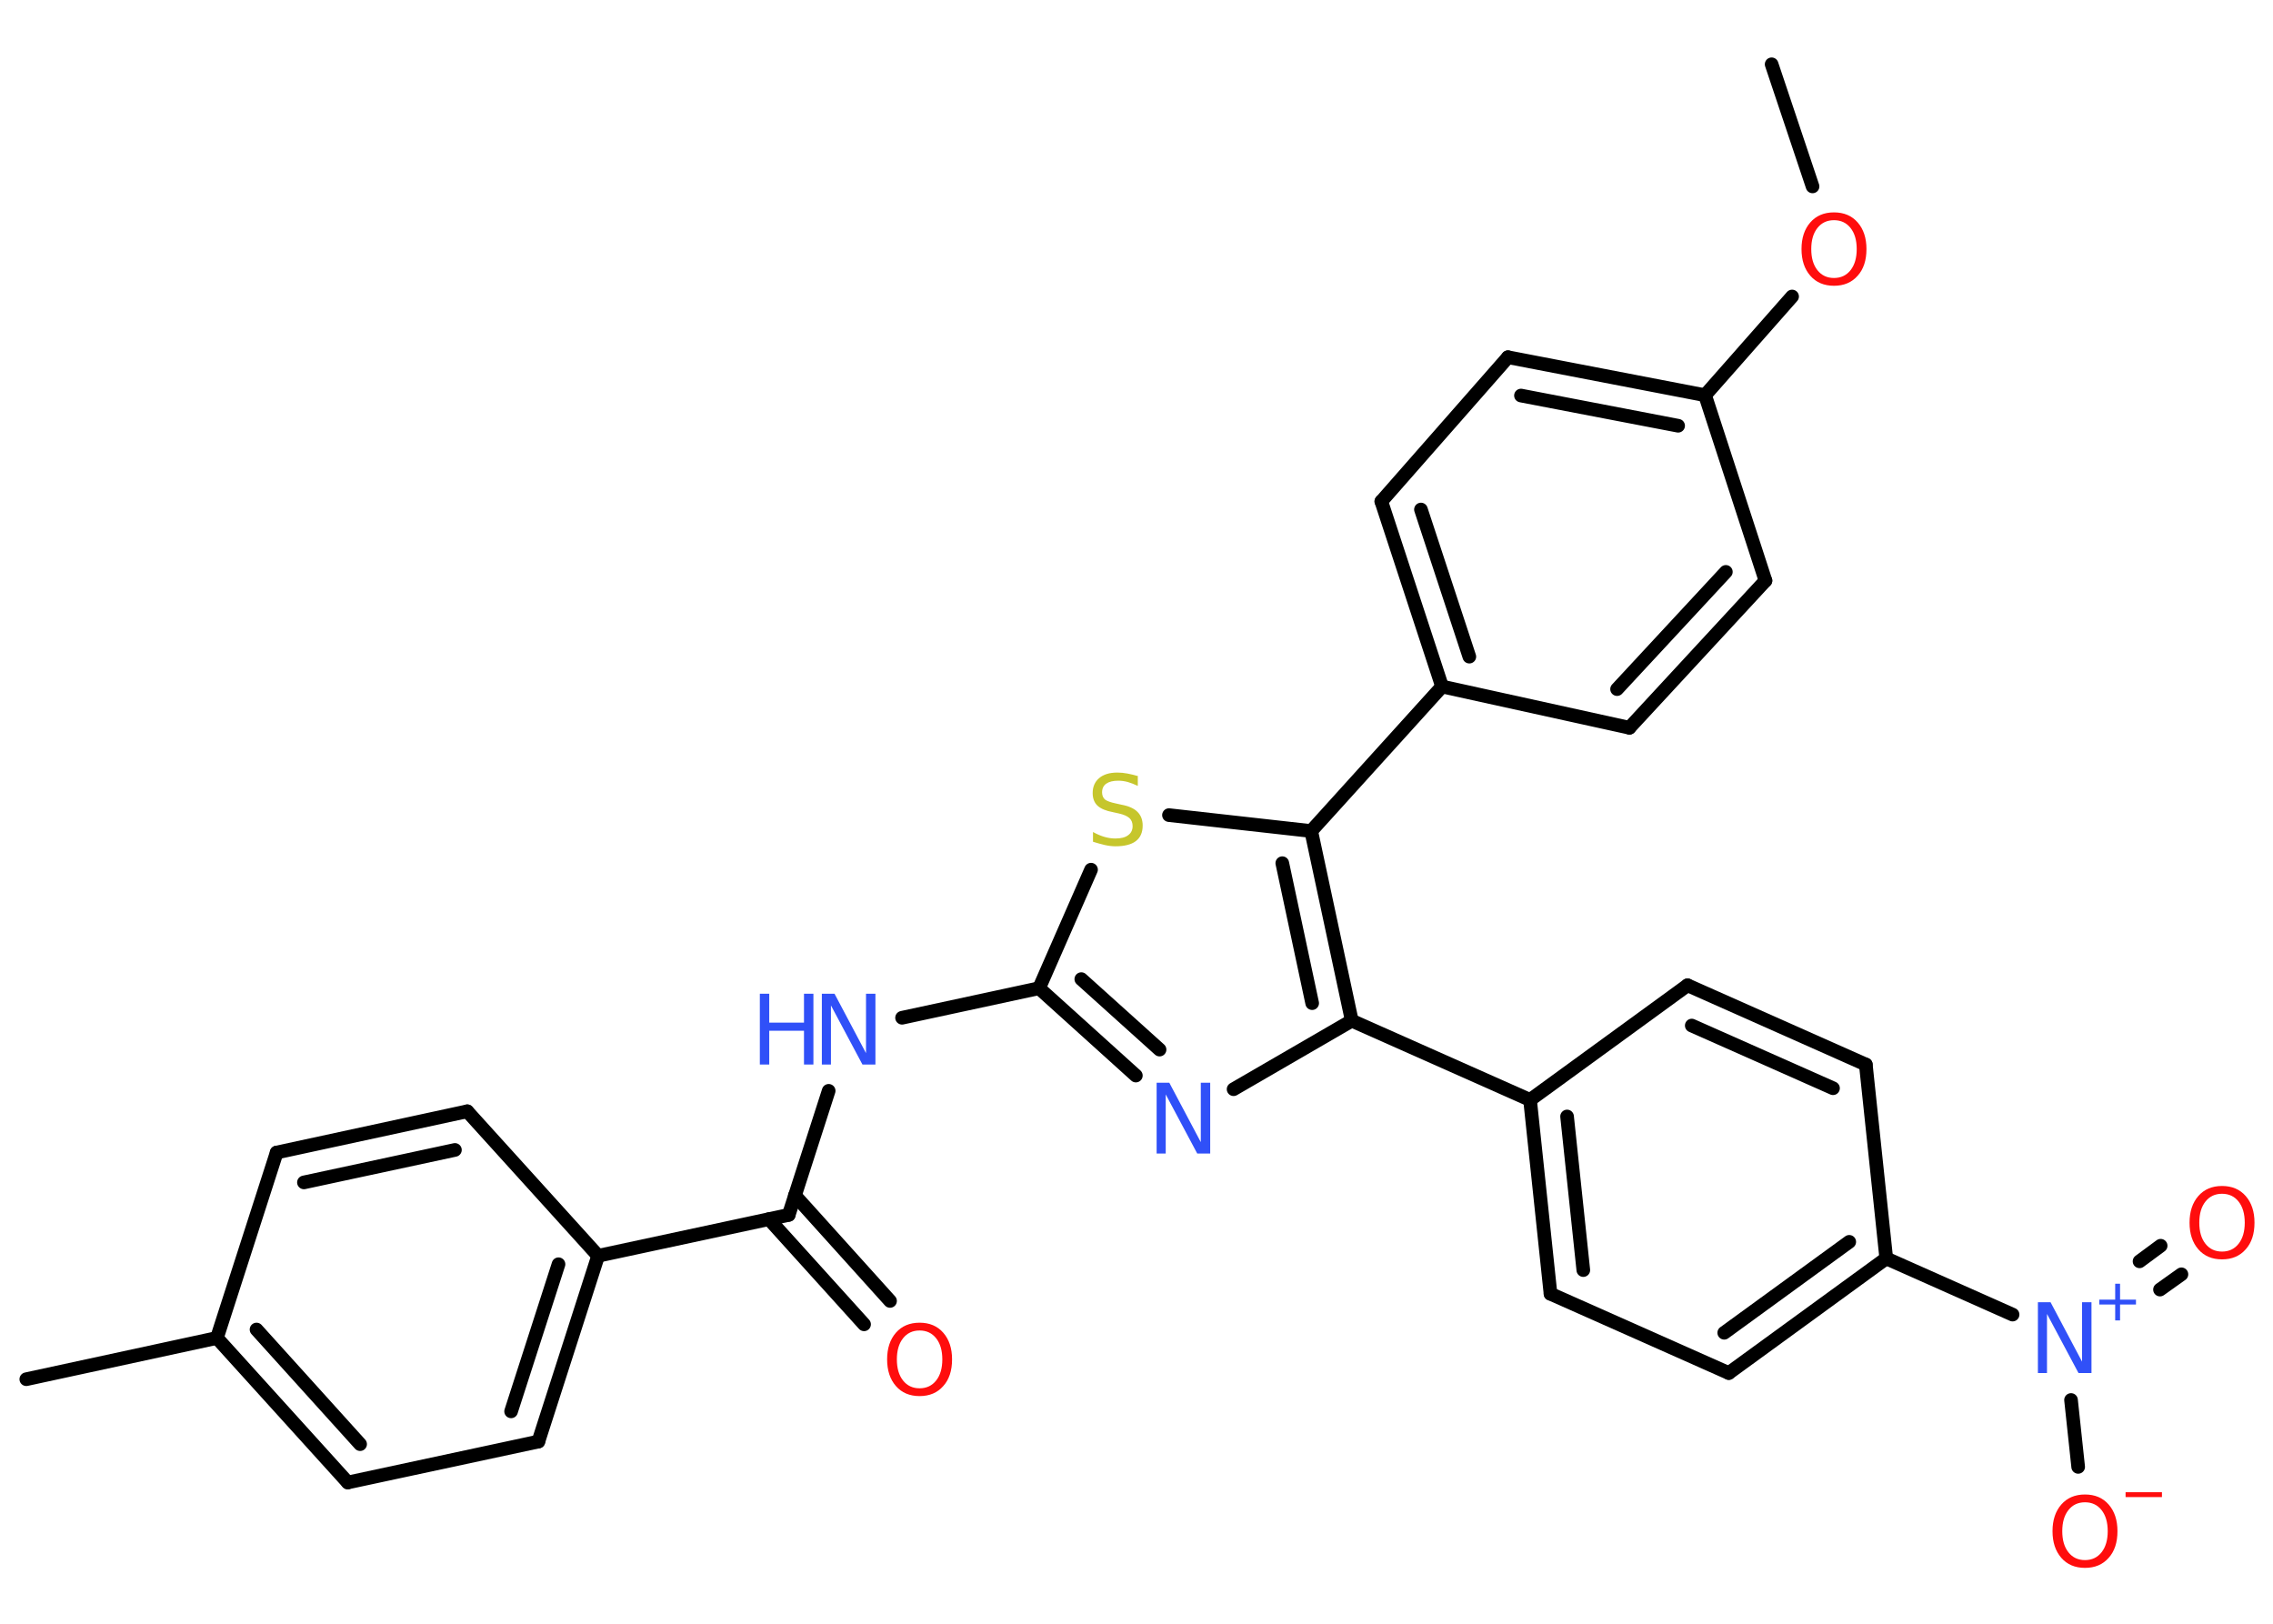 <?xml version='1.0' encoding='UTF-8'?>
<!DOCTYPE svg PUBLIC "-//W3C//DTD SVG 1.1//EN" "http://www.w3.org/Graphics/SVG/1.1/DTD/svg11.dtd">
<svg version='1.2' xmlns='http://www.w3.org/2000/svg' xmlns:xlink='http://www.w3.org/1999/xlink' width='70.0mm' height='50.0mm' viewBox='0 0 70.0 50.0'>
  <desc>Generated by the Chemistry Development Kit (http://github.com/cdk)</desc>
  <g stroke-linecap='round' stroke-linejoin='round' stroke='#000000' stroke-width='.42' fill='#FF0D0D'>
    <rect x='.0' y='.0' width='70.0' height='50.0' fill='#FFFFFF' stroke='none'/>
    <g id='mol1' class='mol'>
      <line id='mol1bnd1' class='bond' x1='54.56' y1='1.98' x2='55.82' y2='5.74'/>
      <line id='mol1bnd2' class='bond' x1='55.19' y1='9.13' x2='52.51' y2='12.17'/>
      <g id='mol1bnd3' class='bond'>
        <line x1='52.51' y1='12.17' x2='46.44' y2='11.0'/>
        <line x1='51.68' y1='13.11' x2='46.84' y2='12.18'/>
      </g>
      <line id='mol1bnd4' class='bond' x1='46.44' y1='11.0' x2='42.54' y2='15.44'/>
      <g id='mol1bnd5' class='bond'>
        <line x1='42.54' y1='15.44' x2='44.41' y2='21.14'/>
        <line x1='43.76' y1='15.69' x2='45.25' y2='20.22'/>
      </g>
      <line id='mol1bnd6' class='bond' x1='44.41' y1='21.14' x2='40.38' y2='25.59'/>
      <line id='mol1bnd7' class='bond' x1='40.38' y1='25.59' x2='36.0' y2='25.1'/>
      <line id='mol1bnd8' class='bond' x1='33.6' y1='26.78' x2='32.0' y2='30.43'/>
      <line id='mol1bnd9' class='bond' x1='32.0' y1='30.43' x2='27.78' y2='31.34'/>
      <line id='mol1bnd10' class='bond' x1='25.52' y1='33.59' x2='24.29' y2='37.41'/>
      <g id='mol1bnd11' class='bond'>
        <line x1='24.48' y1='36.81' x2='27.41' y2='40.06'/>
        <line x1='23.68' y1='37.54' x2='26.61' y2='40.78'/>
      </g>
      <line id='mol1bnd12' class='bond' x1='24.29' y1='37.41' x2='18.42' y2='38.67'/>
      <g id='mol1bnd13' class='bond'>
        <line x1='16.58' y1='44.39' x2='18.42' y2='38.67'/>
        <line x1='15.74' y1='43.46' x2='17.2' y2='38.93'/>
      </g>
      <line id='mol1bnd14' class='bond' x1='16.58' y1='44.39' x2='10.71' y2='45.65'/>
      <g id='mol1bnd15' class='bond'>
        <line x1='6.68' y1='41.2' x2='10.71' y2='45.65'/>
        <line x1='7.9' y1='40.94' x2='11.09' y2='44.47'/>
      </g>
      <line id='mol1bnd16' class='bond' x1='6.68' y1='41.2' x2='.81' y2='42.47'/>
      <line id='mol1bnd17' class='bond' x1='6.68' y1='41.2' x2='8.52' y2='35.49'/>
      <g id='mol1bnd18' class='bond'>
        <line x1='14.39' y1='34.22' x2='8.52' y2='35.49'/>
        <line x1='14.01' y1='35.41' x2='9.36' y2='36.41'/>
      </g>
      <line id='mol1bnd19' class='bond' x1='18.42' y1='38.67' x2='14.39' y2='34.22'/>
      <g id='mol1bnd20' class='bond'>
        <line x1='32.0' y1='30.43' x2='34.98' y2='33.12'/>
        <line x1='33.3' y1='30.15' x2='35.71' y2='32.32'/>
      </g>
      <line id='mol1bnd21' class='bond' x1='37.99' y1='33.54' x2='41.63' y2='31.43'/>
      <g id='mol1bnd22' class='bond'>
        <line x1='41.63' y1='31.43' x2='40.38' y2='25.59'/>
        <line x1='40.41' y1='30.89' x2='39.49' y2='26.58'/>
      </g>
      <line id='mol1bnd23' class='bond' x1='41.63' y1='31.43' x2='47.12' y2='33.87'/>
      <g id='mol1bnd24' class='bond'>
        <line x1='47.12' y1='33.87' x2='47.75' y2='39.84'/>
        <line x1='48.26' y1='34.38' x2='48.76' y2='39.11'/>
      </g>
      <line id='mol1bnd25' class='bond' x1='47.75' y1='39.84' x2='53.24' y2='42.28'/>
      <g id='mol1bnd26' class='bond'>
        <line x1='53.24' y1='42.28' x2='58.09' y2='38.75'/>
        <line x1='53.1' y1='41.04' x2='56.95' y2='38.24'/>
      </g>
      <line id='mol1bnd27' class='bond' x1='58.09' y1='38.75' x2='61.98' y2='40.48'/>
      <g id='mol1bnd28' class='bond'>
        <line x1='65.89' y1='38.84' x2='66.54' y2='38.36'/>
        <line x1='66.52' y1='39.71' x2='67.18' y2='39.24'/>
      </g>
      <line id='mol1bnd29' class='bond' x1='63.78' y1='43.11' x2='64.0' y2='45.17'/>
      <line id='mol1bnd30' class='bond' x1='58.09' y1='38.75' x2='57.46' y2='32.78'/>
      <g id='mol1bnd31' class='bond'>
        <line x1='57.46' y1='32.78' x2='51.97' y2='30.34'/>
        <line x1='56.45' y1='33.51' x2='52.1' y2='31.58'/>
      </g>
      <line id='mol1bnd32' class='bond' x1='47.12' y1='33.87' x2='51.97' y2='30.34'/>
      <line id='mol1bnd33' class='bond' x1='44.41' y1='21.14' x2='50.18' y2='22.41'/>
      <g id='mol1bnd34' class='bond'>
        <line x1='50.18' y1='22.41' x2='54.37' y2='17.88'/>
        <line x1='49.8' y1='21.22' x2='53.15' y2='17.61'/>
      </g>
      <line id='mol1bnd35' class='bond' x1='52.51' y1='12.17' x2='54.37' y2='17.88'/>
      <path id='mol1atm2' class='atom' d='M56.48 6.78q-.32 .0 -.51 .24q-.19 .24 -.19 .65q.0 .41 .19 .65q.19 .24 .51 .24q.32 .0 .51 -.24q.19 -.24 .19 -.65q.0 -.41 -.19 -.65q-.19 -.24 -.51 -.24zM56.48 6.54q.46 .0 .73 .31q.27 .31 .27 .82q.0 .52 -.27 .82q-.27 .31 -.73 .31q-.46 .0 -.73 -.31q-.27 -.31 -.27 -.82q.0 -.51 .27 -.82q.27 -.31 .73 -.31z' stroke='none'/>
      <path id='mol1atm8' class='atom' d='M35.04 23.91v.29q-.17 -.08 -.31 -.12q-.15 -.04 -.29 -.04q-.24 .0 -.37 .09q-.13 .09 -.13 .27q.0 .14 .09 .22q.09 .07 .33 .12l.18 .04q.33 .06 .49 .22q.16 .16 .16 .42q.0 .32 -.21 .48q-.21 .16 -.63 .16q-.15 .0 -.33 -.04q-.17 -.04 -.36 -.1v-.3q.18 .1 .35 .15q.17 .05 .34 .05q.26 .0 .39 -.1q.14 -.1 .14 -.28q.0 -.16 -.1 -.25q-.1 -.09 -.32 -.14l-.18 -.04q-.33 -.06 -.48 -.2q-.15 -.14 -.15 -.39q.0 -.29 .2 -.46q.2 -.17 .56 -.17q.15 .0 .31 .03q.16 .03 .33 .08z' stroke='none' fill='#C6C62C'/>
      <g id='mol1atm10' class='atom'>
        <path d='M25.3 30.6h.4l.97 1.83v-1.83h.29v2.18h-.4l-.97 -1.82v1.82h-.28v-2.18z' stroke='none' fill='#3050F8'/>
        <path d='M23.4 30.6h.29v.89h1.07v-.89h.29v2.18h-.29v-1.04h-1.07v1.04h-.29v-2.18z' stroke='none' fill='#3050F8'/>
      </g>
      <path id='mol1atm12' class='atom' d='M28.32 40.97q-.32 .0 -.51 .24q-.19 .24 -.19 .65q.0 .41 .19 .65q.19 .24 .51 .24q.32 .0 .51 -.24q.19 -.24 .19 -.65q.0 -.41 -.19 -.65q-.19 -.24 -.51 -.24zM28.32 40.73q.46 .0 .73 .31q.27 .31 .27 .82q.0 .52 -.27 .82q-.27 .31 -.73 .31q-.46 .0 -.73 -.31q-.27 -.31 -.27 -.82q.0 -.51 .27 -.82q.27 -.31 .73 -.31z' stroke='none'/>
      <path id='mol1atm20' class='atom' d='M35.61 33.34h.4l.97 1.83v-1.83h.29v2.18h-.4l-.97 -1.82v1.82h-.28v-2.18z' stroke='none' fill='#3050F8'/>
      <g id='mol1atm26' class='atom'>
        <path d='M62.75 40.1h.4l.97 1.83v-1.83h.29v2.18h-.4l-.97 -1.82v1.82h-.28v-2.18z' stroke='none' fill='#3050F8'/>
        <path d='M65.29 39.53v.49h.49v.15h-.49v.49h-.15v-.49h-.49v-.15h.49v-.49h.15z' stroke='none' fill='#3050F8'/>
      </g>
      <path id='mol1atm27' class='atom' d='M68.43 36.76q-.32 .0 -.51 .24q-.19 .24 -.19 .65q.0 .41 .19 .65q.19 .24 .51 .24q.32 .0 .51 -.24q.19 -.24 .19 -.65q.0 -.41 -.19 -.65q-.19 -.24 -.51 -.24zM68.43 36.52q.46 .0 .73 .31q.27 .31 .27 .82q.0 .52 -.27 .82q-.27 .31 -.73 .31q-.46 .0 -.73 -.31q-.27 -.31 -.27 -.82q.0 -.51 .27 -.82q.27 -.31 .73 -.31z' stroke='none'/>
      <g id='mol1atm28' class='atom'>
        <path d='M64.21 46.26q-.32 .0 -.51 .24q-.19 .24 -.19 .65q.0 .41 .19 .65q.19 .24 .51 .24q.32 .0 .51 -.24q.19 -.24 .19 -.65q.0 -.41 -.19 -.65q-.19 -.24 -.51 -.24zM64.21 46.02q.46 .0 .73 .31q.27 .31 .27 .82q.0 .52 -.27 .82q-.27 .31 -.73 .31q-.46 .0 -.73 -.31q-.27 -.31 -.27 -.82q.0 -.51 .27 -.82q.27 -.31 .73 -.31z' stroke='none'/>
        <path d='M65.46 45.95h1.12v.15h-1.12v-.15z' stroke='none'/>
      </g>
    </g>
  </g>
</svg>
